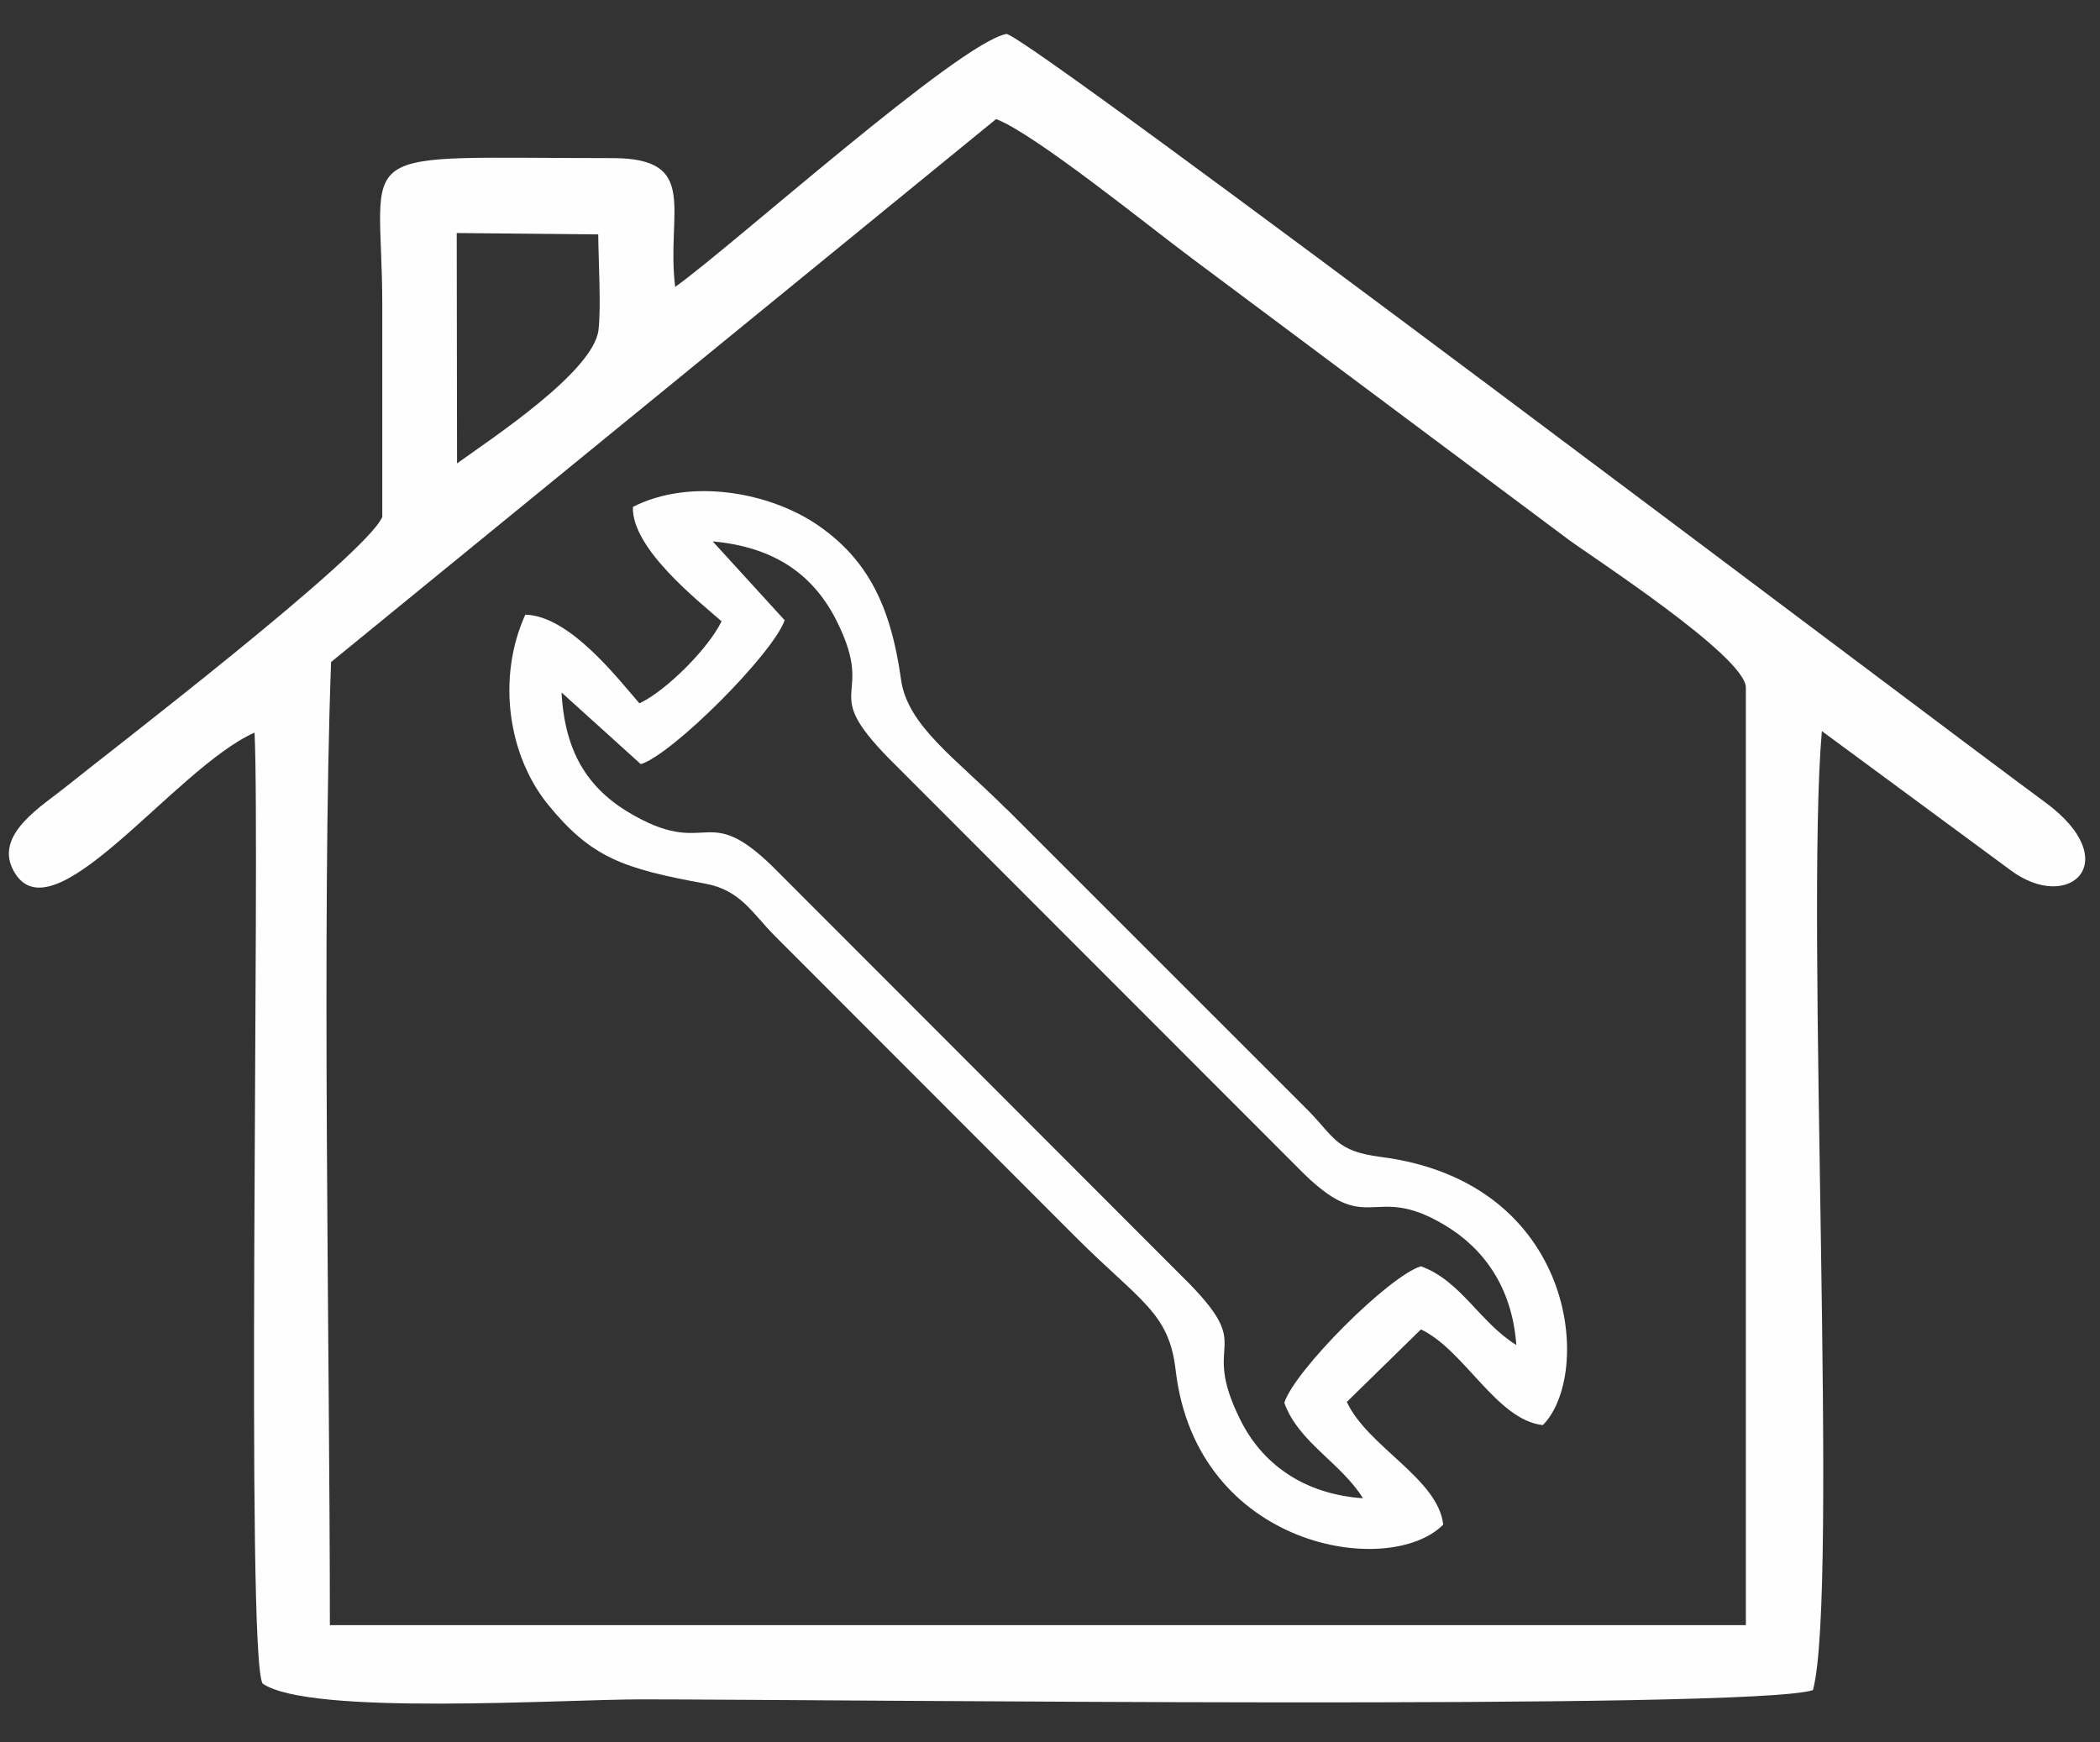 <svg width="47" height="39" viewBox="0 0 47 39" fill="none" xmlns="http://www.w3.org/2000/svg">
<rect x="0" y="0" width="47" height="39" fill="#333333" stroke="none"/>
<path fill-rule="evenodd" clip-rule="evenodd" d="M22.294 2.665C23.16 2.994 25.748 5.094 26.677 5.783L35.109 12.081C35.642 12.475 39.074 14.698 39.074 15.391V36.376H7.383C7.382 30.161 7.195 20.641 7.41 14.818L22.294 2.665ZM10.222 5.216L13.389 5.247C13.393 5.814 13.456 6.877 13.395 7.385C13.284 8.325 10.965 9.838 10.229 10.373L10.222 5.216ZM8.556 11.57C8.191 12.434 2.334 16.915 1.472 17.613C0.956 18.031 -0.104 18.657 0.281 19.446C1.112 21.149 3.894 17.197 5.697 16.398C5.827 19.046 5.492 37.166 5.88 37.685C6.935 38.408 12.551 38.037 14.343 38.037C18.712 38.037 39.165 38.285 40.576 37.83C41.161 35.64 40.402 20.616 40.775 16.364L44.996 19.476C46.31 20.457 47.576 19.282 45.776 17.96C43.211 16.076 23.045 0.81 22.526 0.76C21.463 0.953 16.365 5.53 15.111 6.422C14.903 4.733 15.678 3.539 13.707 3.539C7.642 3.539 8.555 3.181 8.556 6.839C8.556 8.415 8.556 9.992 8.556 11.569V11.57Z" fill="#FEFEFE"/>
<path fill-rule="evenodd" clip-rule="evenodd" d="M15.952 12.118C17.376 12.248 18.227 12.897 18.731 13.91C19.649 15.756 18.227 15.338 20.053 17.135L29.053 26.142C30.648 27.778 30.671 26.43 32.327 27.417C33.205 27.941 33.84 28.804 33.937 30.105C33.126 29.608 32.693 28.662 31.8 28.343C31.076 28.569 28.974 30.675 28.744 31.398C29.057 32.28 30.007 32.736 30.505 33.536C29.134 33.439 28.234 32.728 27.767 31.794C26.807 29.88 28.205 30.289 26.45 28.563L17.452 19.556C15.798 17.857 15.92 19.218 14.201 18.26C13.229 17.72 12.644 16.924 12.568 15.5L14.342 17.104C15.048 16.887 17.294 14.64 17.562 13.883L15.951 12.118H15.952ZM22.53 18.114C21.387 16.97 20.309 16.245 20.166 15.21C19.937 13.566 19.423 12.536 18.327 11.771C17.235 11.01 15.443 10.693 14.165 11.346C14.131 12.273 15.633 13.453 16.149 13.906C15.865 14.503 14.912 15.462 14.311 15.743C13.818 15.176 12.743 13.78 11.757 13.758C11.112 15.182 11.377 16.921 12.269 18.013C13.232 19.195 13.94 19.441 15.785 19.779C16.577 19.924 16.838 20.443 17.337 20.944L24.064 27.678C25.514 29.129 26.163 29.369 26.312 30.666C26.775 34.659 31.097 35.342 32.301 34.125C32.182 33.092 30.608 32.383 30.143 31.379L31.802 29.756C32.777 30.218 33.498 31.786 34.53 31.898C35.65 30.773 35.305 26.457 30.899 25.895C29.892 25.764 29.879 25.465 29.263 24.841L22.533 18.112L22.53 18.114Z" fill="#FEFEFE"/>
</svg>
